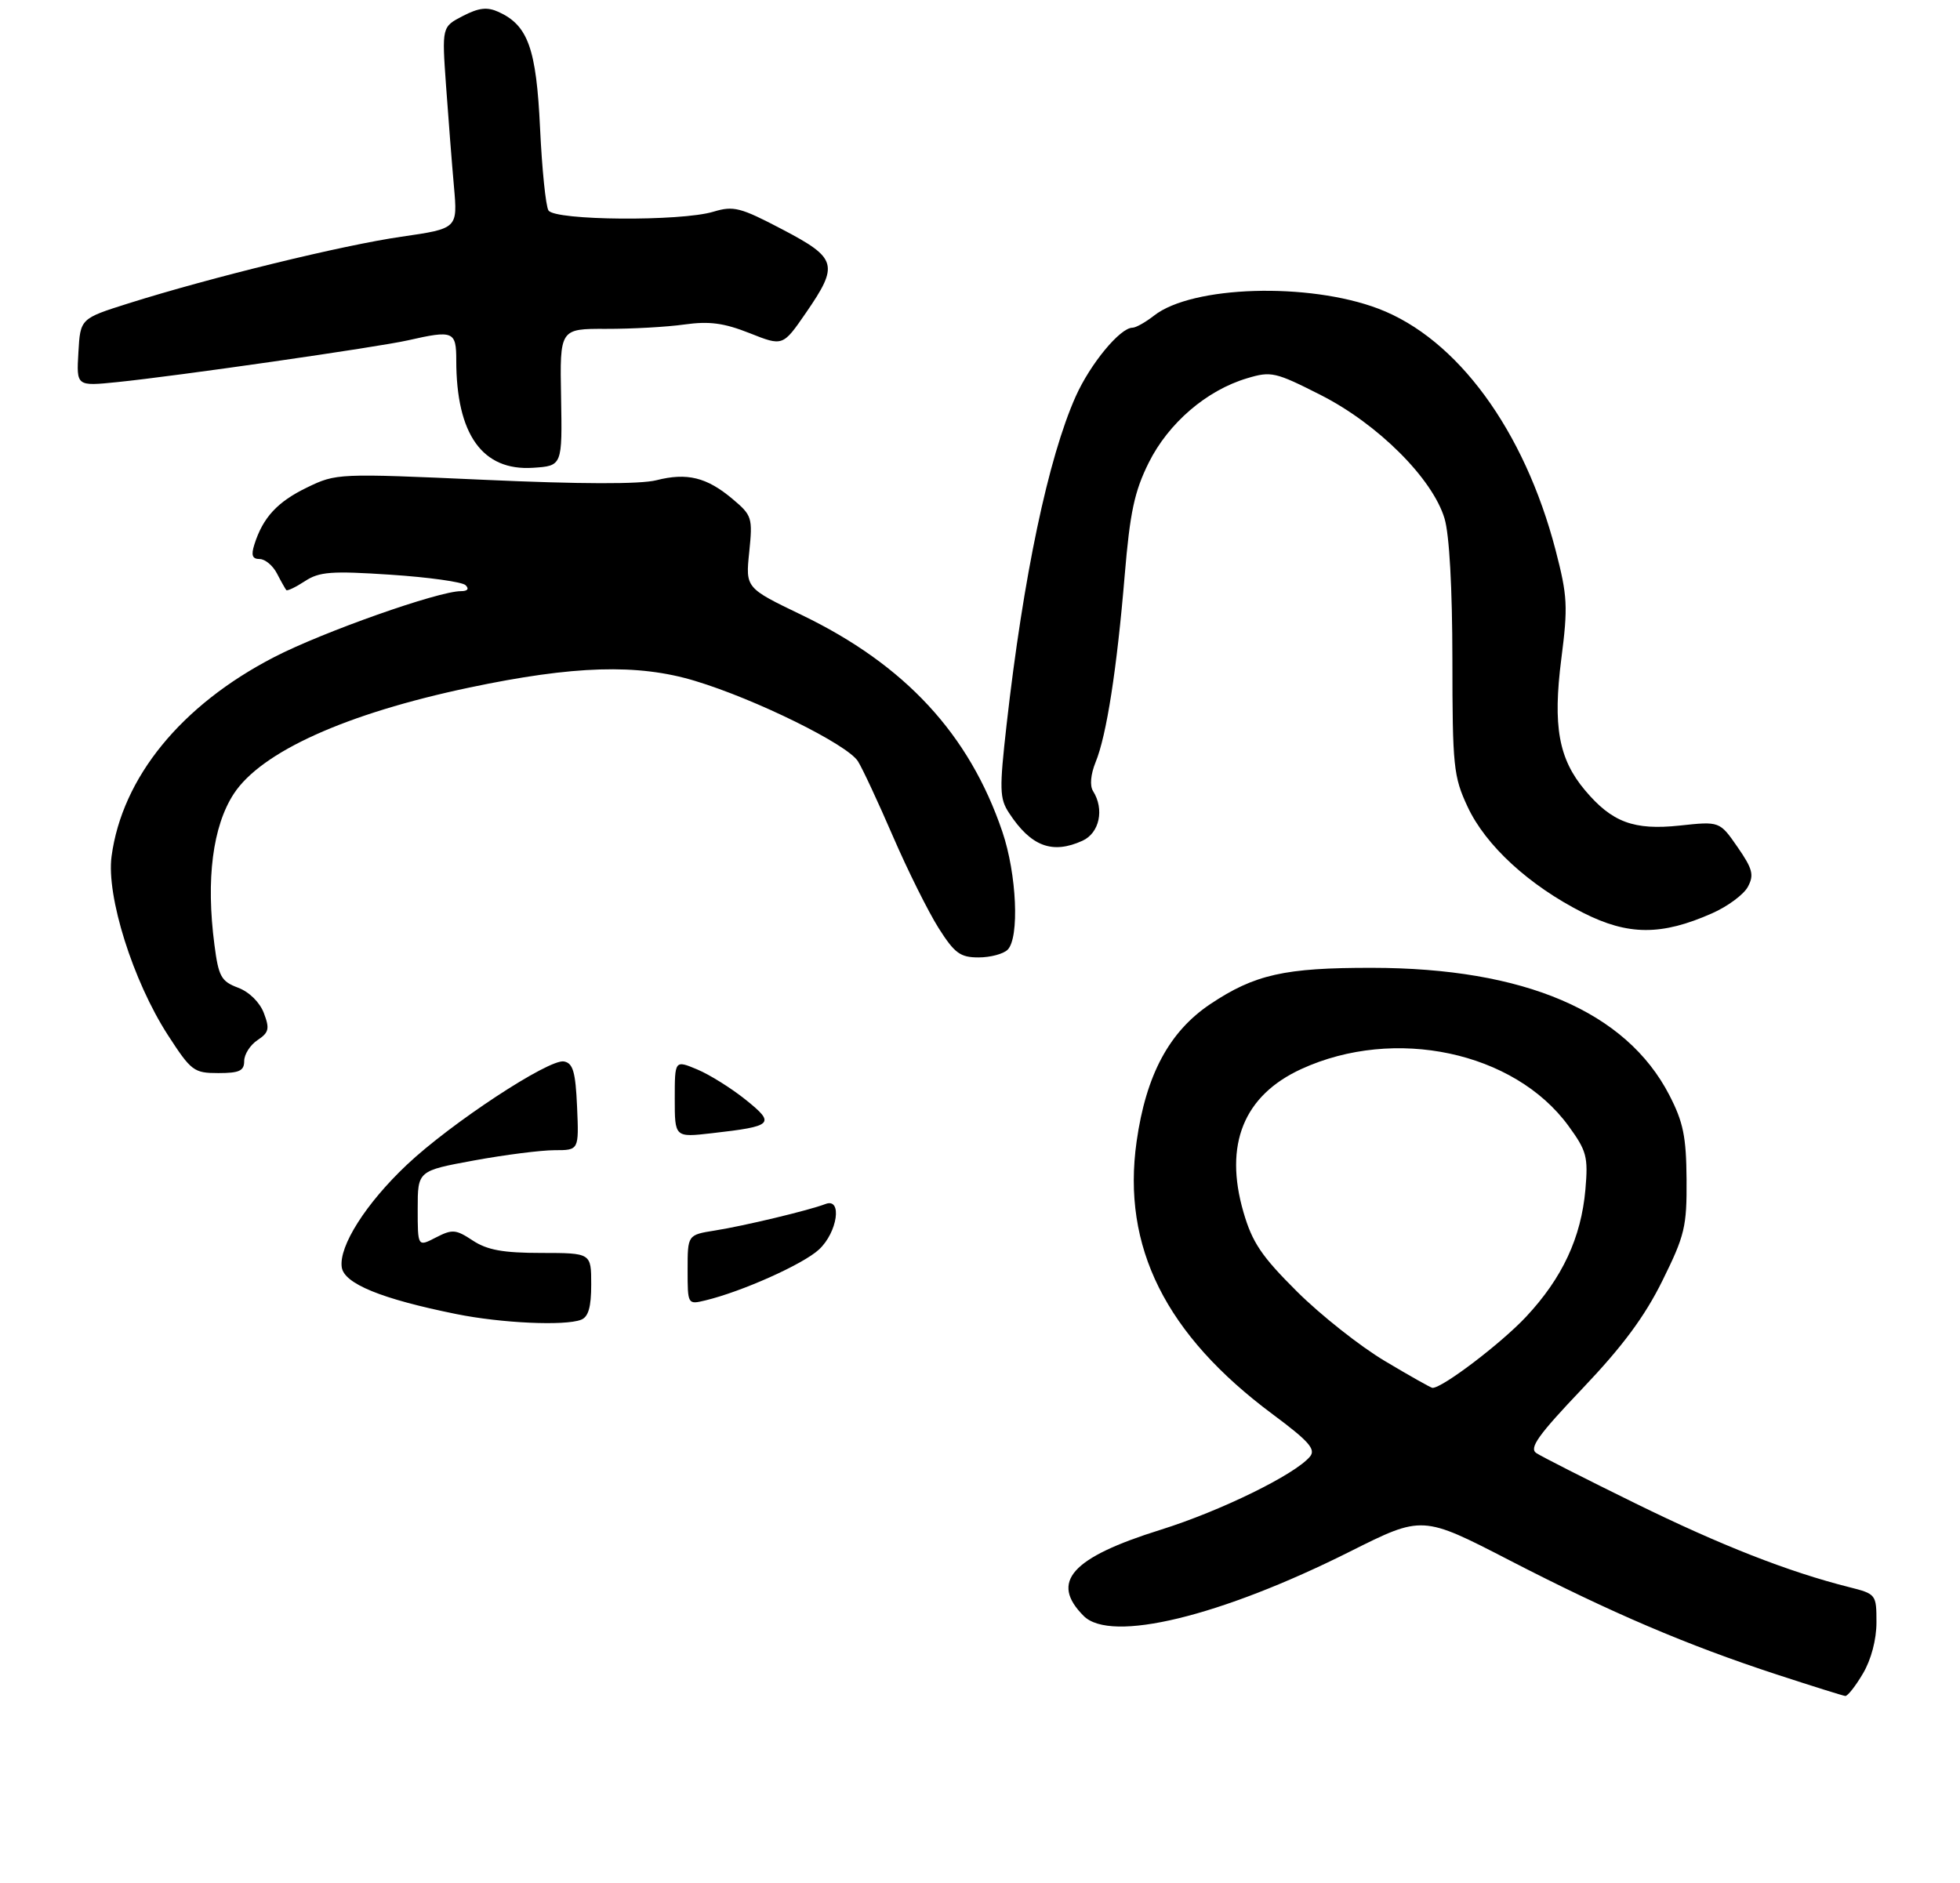 <?xml version="1.0" encoding="UTF-8" standalone="no"?>
<!DOCTYPE svg PUBLIC "-//W3C//DTD SVG 1.1//EN" "http://www.w3.org/Graphics/SVG/1.1/DTD/svg11.dtd" >
<svg xmlns="http://www.w3.org/2000/svg" xmlns:xlink="http://www.w3.org/1999/xlink" version="1.1" viewBox="0 0 305 293">
 <g >
 <path fill="currentColor"
d=" M 289.90 260.44 C 291.18 258.28 292.00 255.16 292.00 252.48 C 292.00 248.13 291.94 248.06 287.75 247.00 C 278.30 244.62 267.79 240.50 254.50 233.97 C 246.80 230.19 239.85 226.66 239.06 226.13 C 237.92 225.35 239.38 223.31 246.25 216.09 C 252.50 209.52 255.93 204.90 258.69 199.31 C 262.18 192.26 262.50 190.91 262.45 183.55 C 262.40 176.88 261.94 174.63 259.76 170.41 C 253.04 157.41 237.22 150.64 213.50 150.62 C 199.91 150.60 195.25 151.65 188.34 156.26 C 181.95 160.54 178.34 167.27 176.87 177.65 C 174.55 194.04 181.38 207.71 198.06 220.11 C 203.68 224.29 204.79 225.55 203.85 226.68 C 201.54 229.47 189.94 235.15 180.61 238.07 C 166.71 242.41 163.34 246.19 168.64 251.49 C 172.86 255.71 189.88 251.59 210.10 241.45 C 221.33 235.82 221.33 235.82 234.91 242.83 C 250.72 250.99 262.53 256.03 276.50 260.60 C 282.00 262.40 286.79 263.90 287.15 263.94 C 287.51 263.97 288.75 262.40 289.90 260.44 Z  M 38.00 165.12 C 38.00 164.09 38.93 162.63 40.07 161.87 C 41.85 160.69 41.99 160.10 41.06 157.66 C 40.42 155.98 38.78 154.36 37.04 153.71 C 34.42 152.72 34.01 151.99 33.37 147.05 C 32.03 136.82 33.10 128.56 36.39 123.52 C 40.68 116.99 53.84 111.05 73.00 107.01 C 89.31 103.57 99.24 103.27 108.14 105.96 C 117.59 108.81 131.88 115.86 133.51 118.48 C 134.21 119.59 136.66 124.85 138.96 130.17 C 141.26 135.49 144.46 141.90 146.05 144.42 C 148.55 148.36 149.42 149.00 152.28 149.00 C 154.11 149.00 156.14 148.46 156.80 147.80 C 158.66 145.94 158.22 136.03 155.98 129.44 C 150.83 114.26 140.83 103.46 124.76 95.71 C 116.01 91.50 116.01 91.50 116.59 85.91 C 117.14 80.55 117.02 80.20 114.00 77.66 C 109.99 74.28 106.92 73.52 102.13 74.74 C 99.65 75.37 90.27 75.35 75.34 74.67 C 52.59 73.65 52.33 73.66 47.77 75.87 C 43.16 78.10 40.91 80.54 39.58 84.75 C 39.05 86.41 39.26 87.00 40.40 87.00 C 41.24 87.00 42.46 88.01 43.10 89.25 C 43.74 90.49 44.40 91.65 44.55 91.83 C 44.70 92.01 46.00 91.39 47.44 90.45 C 49.69 88.97 51.55 88.83 60.78 89.44 C 66.68 89.83 71.93 90.56 72.45 91.07 C 73.04 91.65 72.77 92.00 71.71 92.00 C 68.22 92.00 50.20 98.36 42.65 102.27 C 28.19 109.74 19.01 121.00 17.36 133.27 C 16.53 139.47 20.69 152.66 26.11 161.06 C 29.76 166.69 30.16 167.00 33.98 167.00 C 37.25 167.00 38.00 166.65 38.00 165.12 Z  M 266.41 142.14 C 268.84 141.07 271.35 139.21 271.99 138.01 C 272.98 136.17 272.74 135.23 270.38 131.82 C 267.60 127.81 267.60 127.81 261.38 128.48 C 254.24 129.24 250.84 127.97 246.65 122.99 C 242.54 118.11 241.62 113.00 242.96 102.53 C 244.01 94.36 243.92 92.75 242.07 85.62 C 237.20 66.94 226.76 52.70 214.50 48.04 C 203.61 43.91 185.50 44.46 179.58 49.12 C 178.26 50.15 176.75 51.00 176.23 51.00 C 174.30 51.00 169.65 56.64 167.39 61.70 C 163.12 71.27 159.25 89.66 156.64 112.76 C 155.50 122.88 155.54 124.27 157.02 126.52 C 160.43 131.73 163.75 132.98 168.45 130.84 C 171.10 129.63 171.88 125.94 170.09 123.11 C 169.56 122.27 169.72 120.51 170.49 118.61 C 172.19 114.48 173.80 104.16 175.02 89.50 C 175.84 79.72 176.53 76.48 178.76 72.00 C 181.83 65.84 187.75 60.75 194.06 58.87 C 197.80 57.74 198.46 57.89 205.55 61.49 C 214.43 66.00 222.93 74.48 224.79 80.70 C 225.54 83.19 226.00 91.55 226.01 102.62 C 226.02 119.27 226.18 120.85 228.37 125.54 C 231.18 131.59 237.97 137.82 246.37 142.06 C 253.37 145.60 258.55 145.62 266.41 142.14 Z  M 87.31 61.83 C 87.11 51.16 87.11 51.16 94.31 51.18 C 98.26 51.19 103.75 50.89 106.50 50.50 C 110.39 49.96 112.64 50.26 116.66 51.85 C 121.82 53.90 121.82 53.90 125.41 48.69 C 130.57 41.20 130.29 40.18 121.74 35.70 C 115.20 32.27 114.16 32.00 111.01 32.95 C 105.93 34.48 86.32 34.33 85.35 32.75 C 84.92 32.07 84.34 26.31 84.04 19.95 C 83.46 7.56 82.17 3.95 77.59 1.86 C 75.81 1.05 74.52 1.20 72.02 2.49 C 68.76 4.18 68.76 4.18 69.41 13.34 C 69.77 18.38 70.32 25.44 70.64 29.03 C 71.22 35.57 71.22 35.57 62.45 36.84 C 53.32 38.16 32.92 43.14 20.00 47.21 C 12.50 49.58 12.50 49.58 12.20 54.84 C 11.89 60.11 11.89 60.11 18.20 59.47 C 27.42 58.54 58.85 54.02 63.50 52.96 C 70.54 51.36 71.00 51.54 71.00 56.06 C 71.00 67.61 75.07 73.31 82.94 72.80 C 87.50 72.50 87.50 72.50 87.31 61.83 Z  M 71.00 204.50 C 59.32 202.14 53.54 199.77 53.18 197.21 C 52.71 193.95 56.93 187.30 63.29 181.29 C 70.13 174.82 85.44 164.75 87.76 165.19 C 89.17 165.46 89.56 166.80 89.80 172.26 C 90.09 179.00 90.09 179.00 86.30 179.00 C 84.21 179.00 78.56 179.72 73.75 180.60 C 65.00 182.21 65.00 182.21 65.00 188.13 C 65.00 194.05 65.00 194.05 67.82 192.59 C 70.39 191.27 70.92 191.31 73.57 193.06 C 75.83 194.54 78.28 194.99 84.25 194.99 C 92.00 195.00 92.00 195.00 92.00 199.89 C 92.00 203.43 91.56 204.95 90.42 205.39 C 87.87 206.37 78.02 205.92 71.00 204.50 Z  M 107.00 197.61 C 107.00 192.18 107.00 192.18 111.25 191.50 C 115.76 190.79 125.91 188.36 128.47 187.37 C 131.11 186.36 130.33 191.79 127.44 194.46 C 124.98 196.75 115.43 201.02 109.75 202.38 C 107.01 203.04 107.00 203.02 107.00 197.61 Z  M 105.00 171.00 C 105.00 164.97 105.00 164.97 108.49 166.43 C 110.41 167.23 113.81 169.36 116.04 171.15 C 120.72 174.91 120.35 175.27 110.75 176.36 C 105.00 177.02 105.00 177.02 105.00 171.00 Z  M 215.50 211.81 C 211.65 209.52 205.50 204.65 201.83 201.00 C 196.33 195.53 194.87 193.37 193.50 188.65 C 190.44 178.12 193.53 170.48 202.52 166.36 C 217.04 159.71 235.63 163.67 244.06 175.20 C 246.91 179.11 247.15 180.01 246.71 185.11 C 246.05 192.61 243.13 198.88 237.47 204.93 C 233.60 209.06 224.46 216.02 222.91 215.99 C 222.69 215.99 219.35 214.11 215.50 211.81 Z "/>
</g>
</svg>